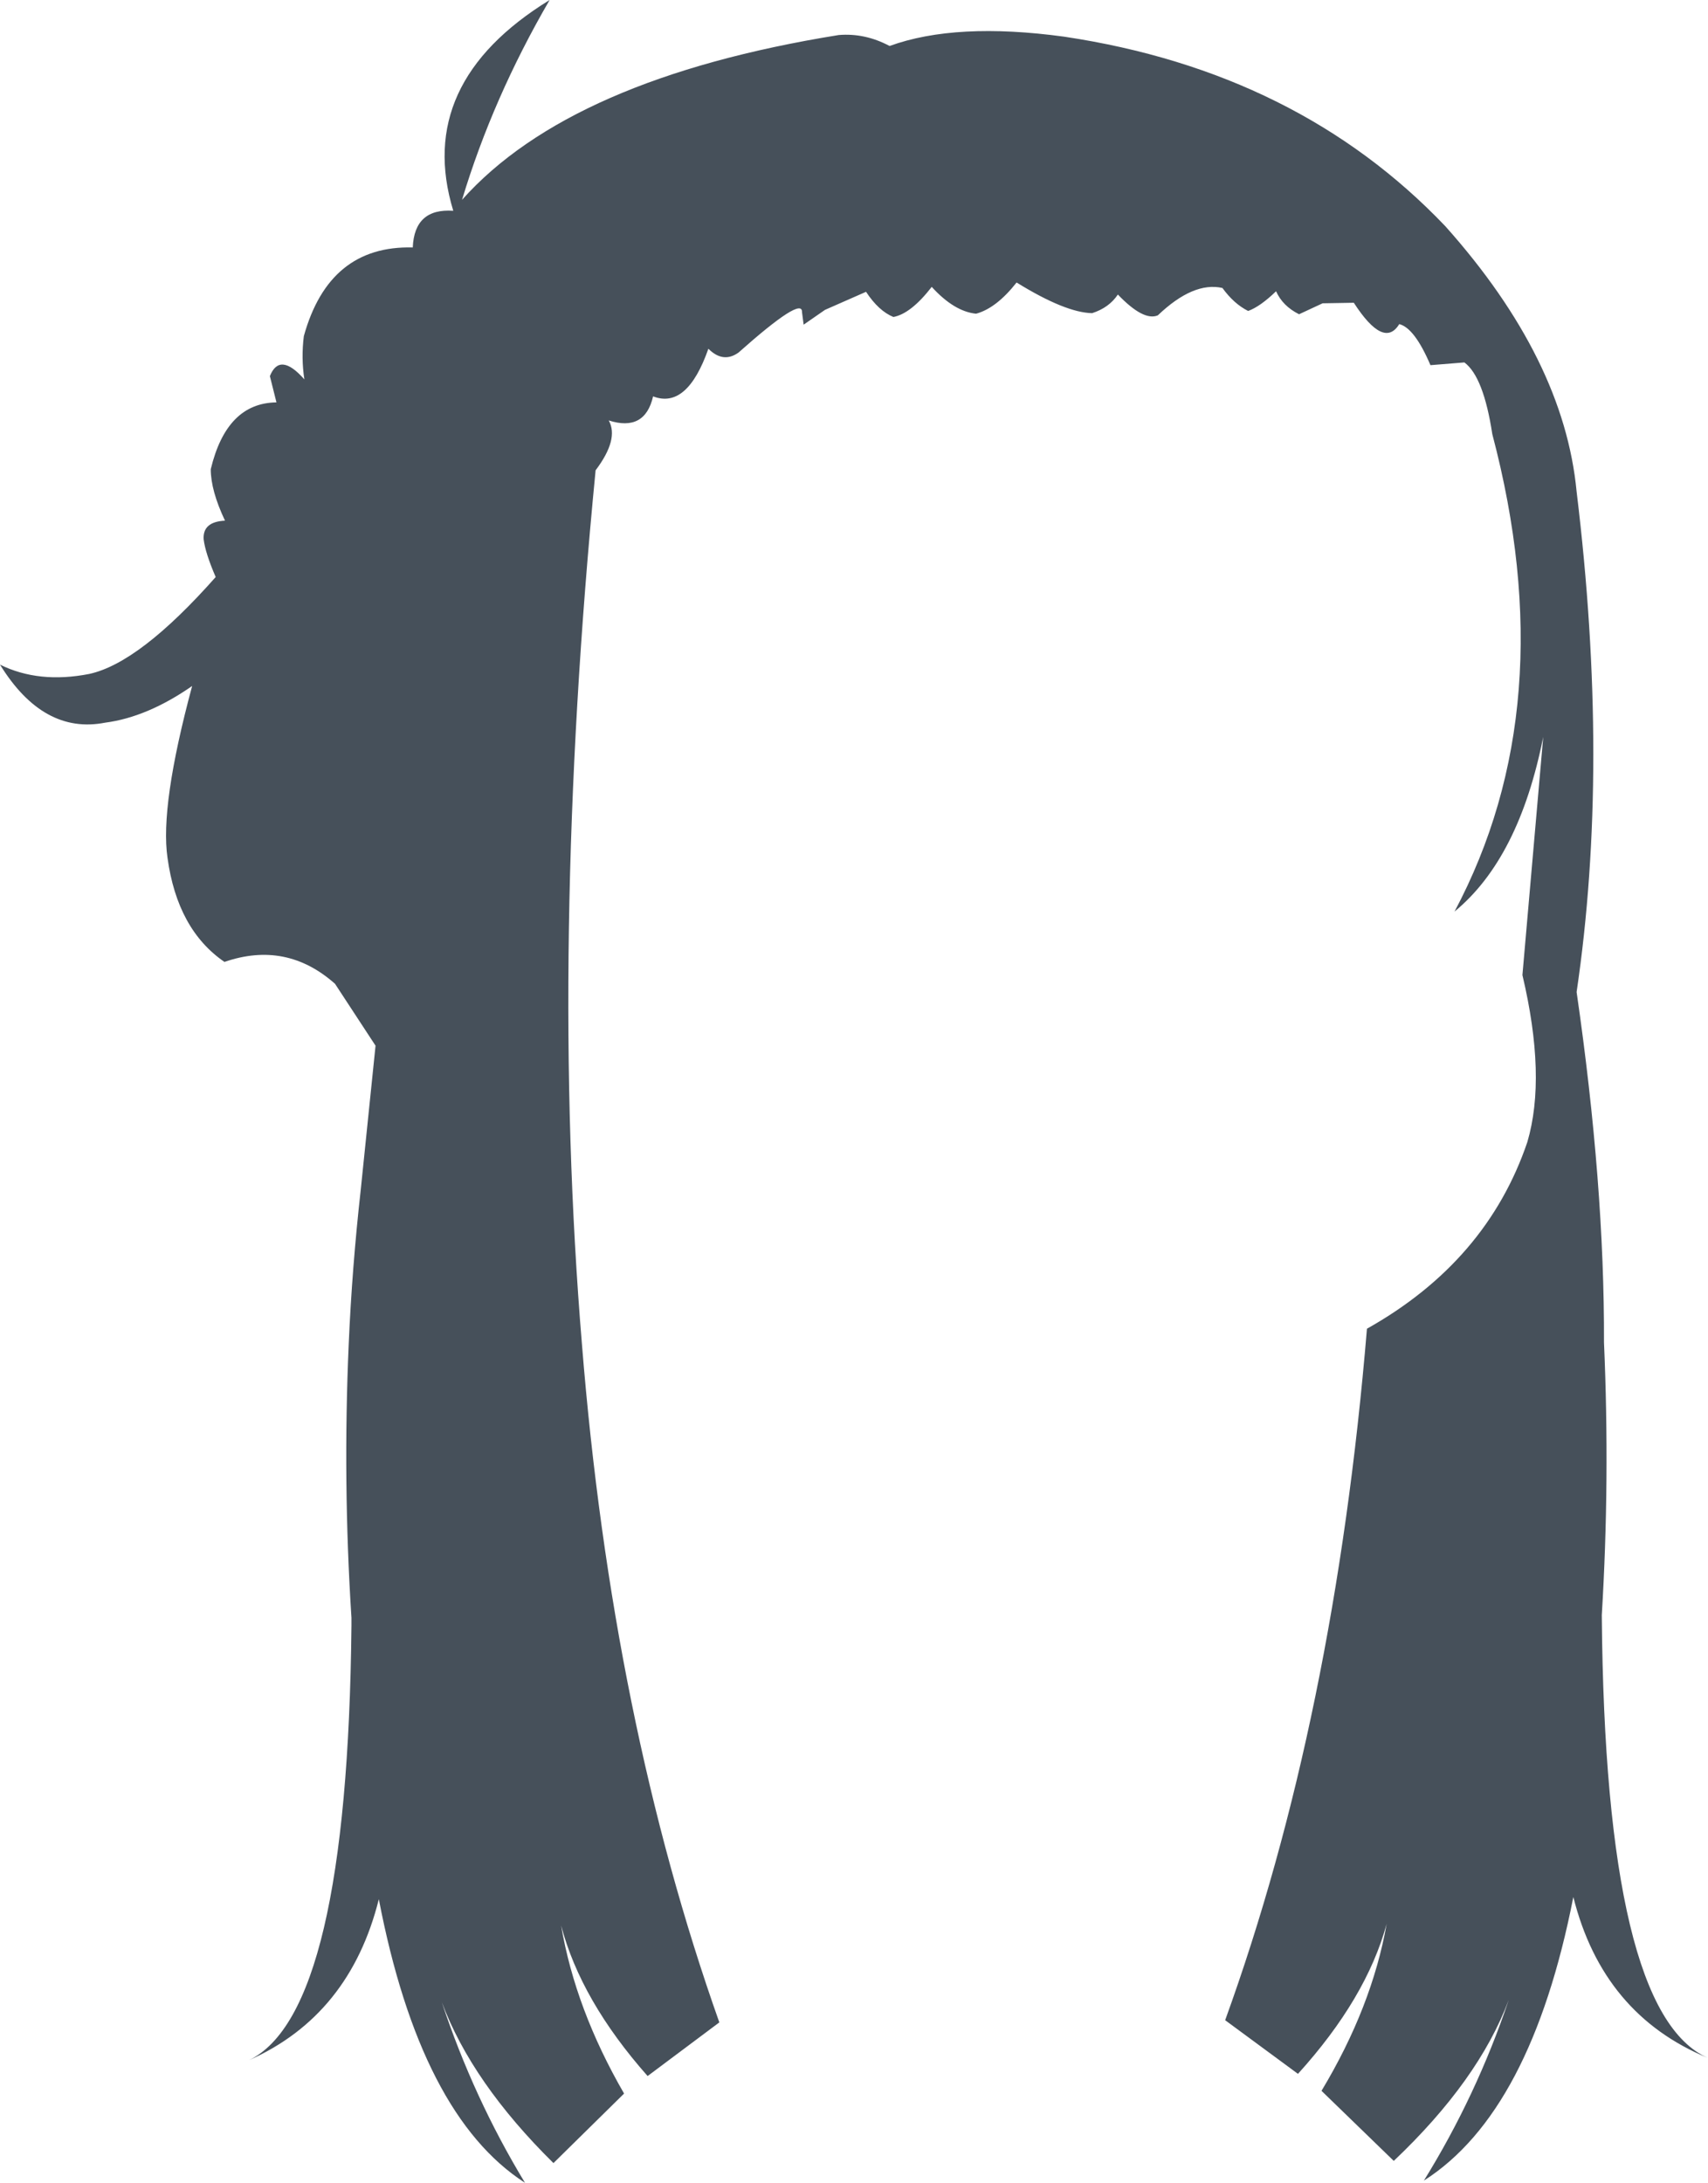 <?xml version="1.0" encoding="UTF-8" standalone="no"?>
<svg xmlns:xlink="http://www.w3.org/1999/xlink" height="199.35px" width="156.0px" xmlns="http://www.w3.org/2000/svg">
  <g transform="matrix(1.0, 0.0, 0.0, 1.0, 78.0, 99.65)">
    <path d="M-50.2 -65.0 Q-50.5 -66.95 -50.25 -68.95 -47.95 -77.25 -40.3 -77.05 -40.15 -80.65 -36.6 -80.4 -40.15 -92.05 -27.8 -99.65 -33.0 -90.7 -35.8 -81.4 -25.9 -92.5 -1.4 -96.45 1.0 -96.65 3.25 -95.45 9.3 -97.65 19.2 -96.3 40.55 -93.1 54.0 -79.0 64.85 -66.85 66.0 -54.75 69.05 -29.7 66.0 -9.05 68.55 8.55 68.5 22.95 69.05 35.5 68.3 47.85 L68.3 47.9 Q68.6 84.2 78.0 88.3 68.4 84.35 65.7 73.6 61.85 93.25 52.05 99.5 56.85 91.75 59.8 83.0 57.05 90.35 49.3 97.7 L42.7 91.3 Q47.3 83.65 48.65 76.05 46.8 82.85 40.55 89.75 L33.9 84.85 Q43.9 57.25 46.85 21.7 57.8 15.55 61.5 4.65 63.25 -1.3 61.05 -10.6 L62.95 -32.35 Q60.75 -21.25 54.85 -16.4 64.85 -35.2 58.3 -60.0 57.5 -65.25 55.75 -66.55 L52.65 -66.3 Q51.2 -69.7 49.8 -70.05 48.4 -67.75 45.65 -72.0 L42.8 -71.95 40.65 -70.95 Q39.15 -71.7 38.55 -73.05 37.1 -71.65 36.0 -71.25 34.7 -71.9 33.65 -73.35 31.0 -73.95 27.75 -70.85 26.45 -70.3 24.1 -72.75 23.3 -71.55 21.75 -71.05 19.3 -71.1 14.85 -73.85 13.0 -71.5 11.15 -71.0 9.15 -71.2 7.1 -73.45 5.2 -71.0 3.6 -70.7 2.25 -71.25 1.1 -73.0 L-2.65 -71.35 -4.6 -70.0 -4.75 -71.15 Q-4.7 -72.65 -10.55 -67.45 -11.95 -66.45 -13.3 -67.8 -15.25 -62.25 -18.35 -63.45 -19.1 -60.2 -22.4 -61.25 -21.45 -59.55 -23.6 -56.7 -27.85 -13.1 -24.85 23.1 -22.1 57.4 -12.3 85.05 L-18.85 89.95 Q-24.95 83.05 -26.75 76.2 -25.45 83.85 -21.0 91.55 L-27.45 97.9 Q-34.9 90.55 -37.65 83.2 -34.75 91.95 -30.05 99.7 -39.6 93.55 -43.4 73.8 -46.05 84.4 -55.25 88.5 -46.25 84.15 -45.9 48.8 L-45.9 48.1 Q-46.7 35.65 -46.15 23.1 -45.85 16.15 -45.05 9.0 L-43.7 -4.15 -47.4 -9.8 Q-51.85 -13.75 -57.5 -11.8 -61.8 -14.75 -62.7 -21.3 -63.4 -26.05 -60.45 -37.0 -64.55 -34.15 -68.4 -33.65 -74.05 -32.55 -78.0 -38.95 -74.45 -37.2 -69.85 -38.1 -65.25 -39.1 -58.3 -46.95 -59.25 -49.15 -59.4 -50.4 -59.5 -52.0 -57.45 -52.1 -58.75 -54.85 -58.75 -56.8 -57.3 -62.85 -52.75 -62.9 L-53.35 -65.3 Q-52.45 -67.55 -50.2 -65.0" fill="#46505a" fill-rule="evenodd" stroke="none"/>
  </g>
</svg>
